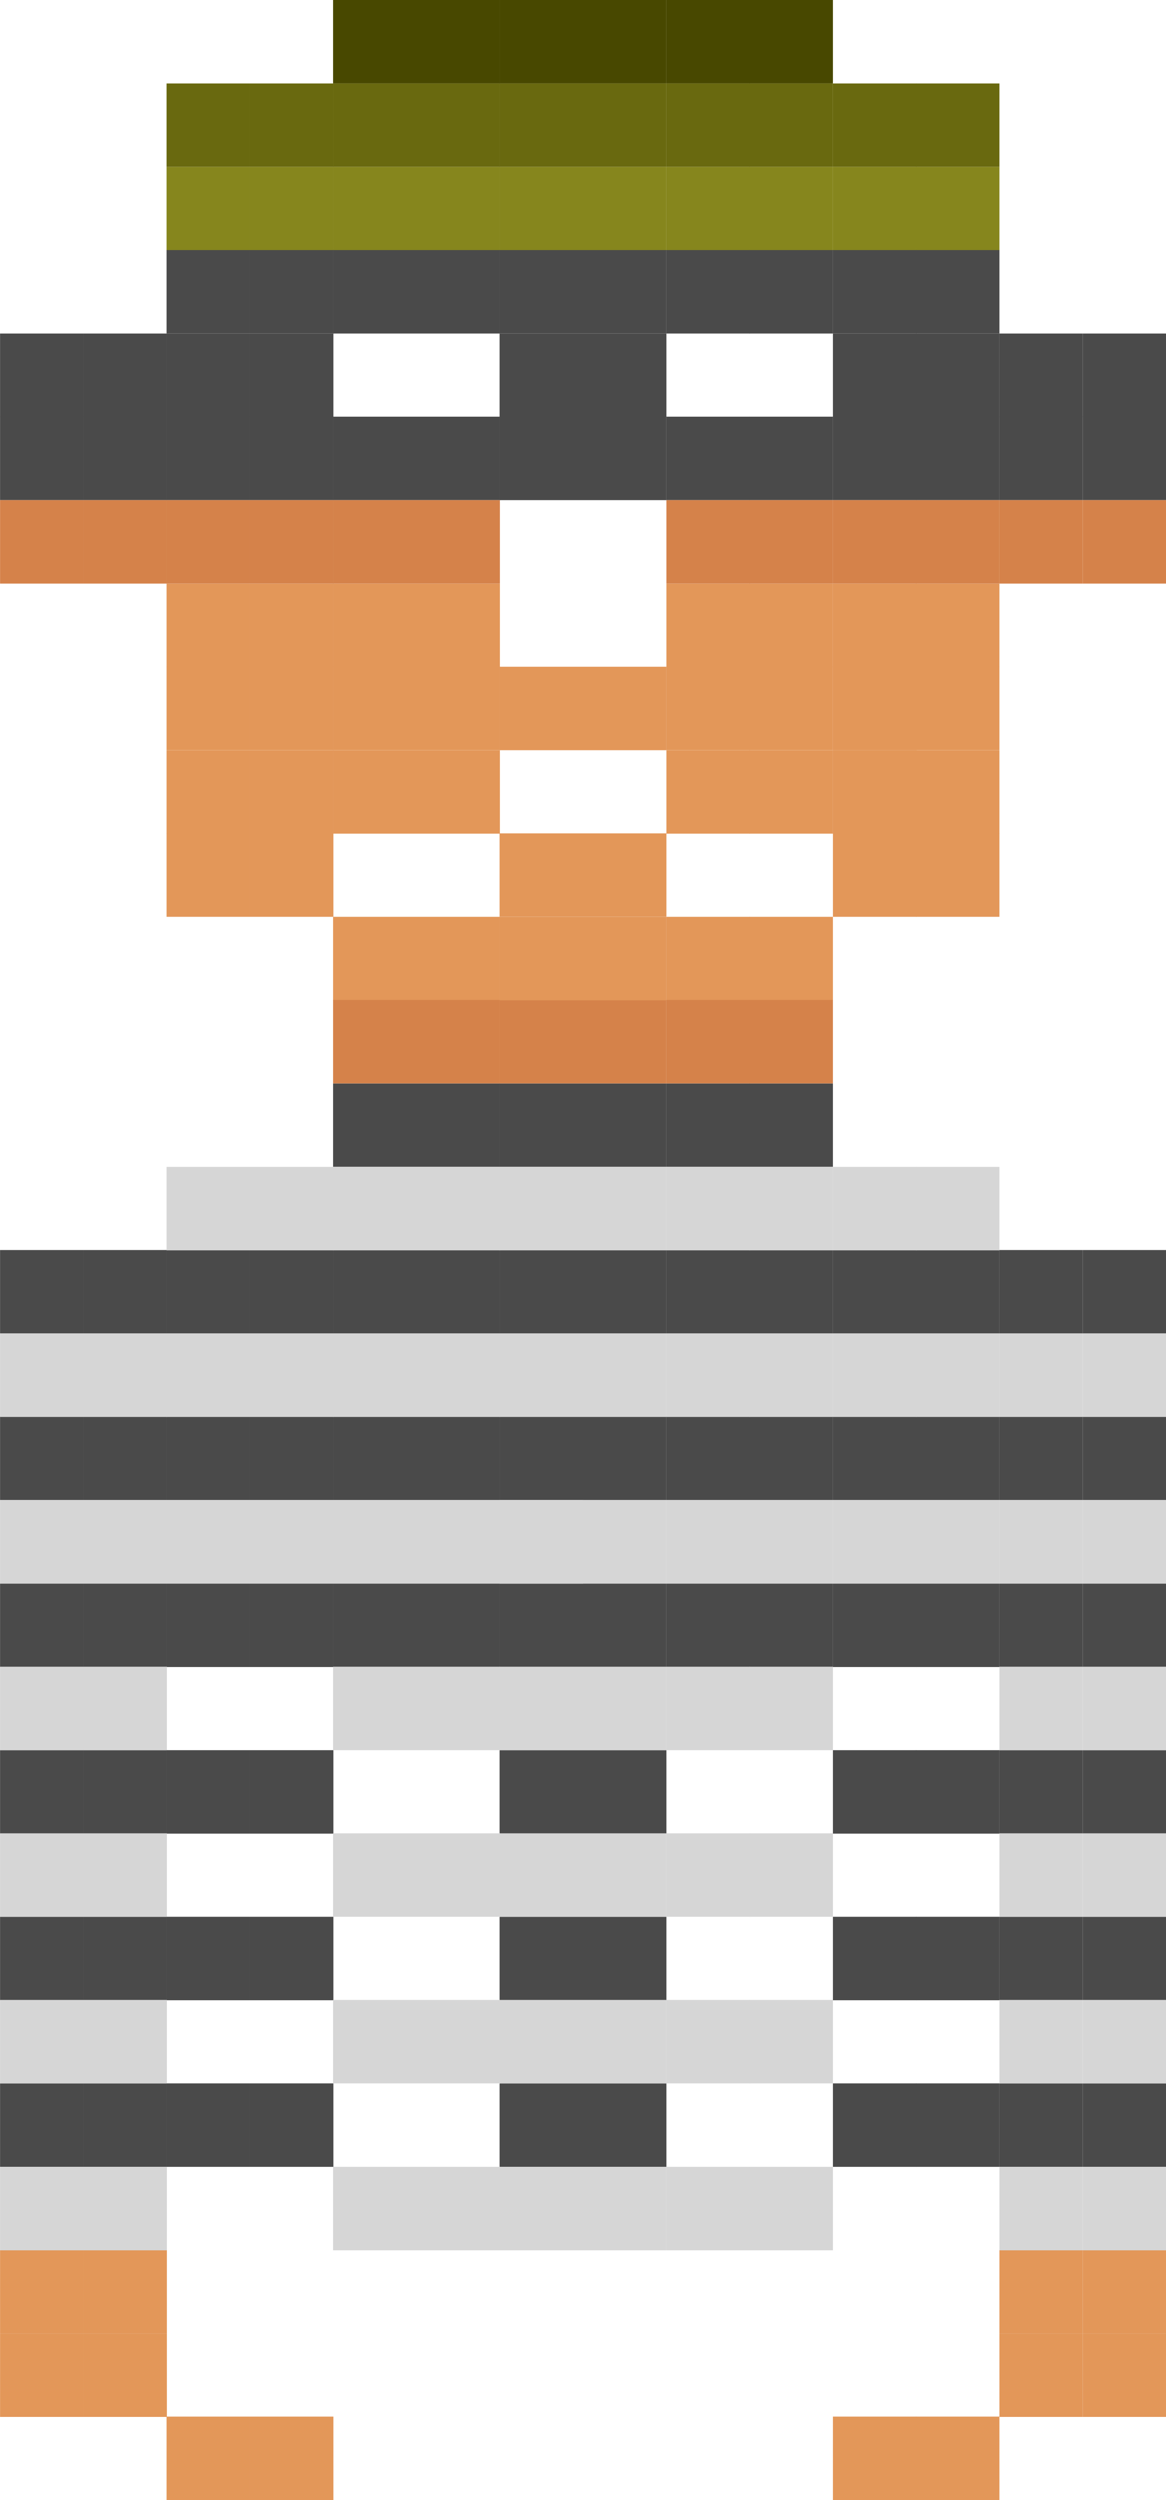 <?xml version="1.0" encoding="UTF-8" standalone="no"?>
<!-- Created with Inkscape (http://www.inkscape.org/) -->

<svg
   xmlns:dc="http://purl.org/dc/elements/1.1/"
   xmlns:cc="http://creativecommons.org/ns#"
   xmlns:rdf="http://www.w3.org/1999/02/22-rdf-syntax-ns#"
   xmlns:svg="http://www.w3.org/2000/svg"
   xmlns="http://www.w3.org/2000/svg"
   xmlns:sodipodi="http://sodipodi.sourceforge.net/DTD/sodipodi-0.dtd"
   xmlns:inkscape="http://www.inkscape.org/namespaces/inkscape"
   width="14"
   height="30"
   viewBox="0 0 3.704 7.938"
   version="1.1"
   id="svg8"
   inkscape:version="0.92.3 (2405546, 2018-03-11)"
   sodipodi:docname="prisonerSprite.svg">
  <defs
     id="defs2" />
  <sodipodi:namedview
     id="base"
     pagecolor="#ffffff"
     bordercolor="#666666"
     borderopacity="1.0"
     inkscape:pageopacity="0.0"
     inkscape:pageshadow="2"
     inkscape:zoom="31.678384"
     inkscape:cx="9.227185"
     inkscape:cy="14.873225"
     inkscape:document-units="px"
     inkscape:current-layer="layer1"
     showgrid="true"
     units="px"
     objecttolerance="20"
     inkscape:object-nodes="false"
     inkscape:snap-bbox="true"
     showborder="true"
     inkscape:showpageshadow="false"
     inkscape:window-width="1717"
     inkscape:window-height="1368"
     inkscape:window-x="1714"
     inkscape:window-y="0"
     inkscape:window-maximized="0">
    <inkscape:grid
       type="xygrid"
       id="grid4544"
       empspacing="1"
       dotted="true" />
  </sodipodi:namedview>
  <g
     inkscape:label="Layer 1"
     inkscape:groupmode="layer"
     id="layer1"
     transform="translate(0,-289.062)">
    <rect
       id="rect4607"
       width="0.265"
       height="0.265"
       x="1.058"
       y="289.062"
       style="stroke-width:0.265;fill:#484800;fill-opacity:1" />
    <rect
       id="rect4607-5"
       width="0.265"
       height="0.265"
       x="1.587"
       y="289.062"
       style="fill:#484800;fill-opacity:1;stroke-width:0.265" />
    <rect
       id="rect4607-9"
       width="0.265"
       height="0.265"
       x="1.323"
       y="289.062"
       style="fill:#484800;fill-opacity:1;stroke-width:0.265" />
    <rect
       id="rect4607-0"
       width="0.265"
       height="0.265"
       x="1.852"
       y="289.062"
       style="fill:#484800;fill-opacity:1;stroke-width:0.265" />
    <rect
       id="rect4607-6"
       width="0.265"
       height="0.265"
       x="2.117"
       y="289.062"
       style="fill:#484800;fill-opacity:1;stroke-width:0.265" />
    <rect
       id="rect4607-2"
       width="0.265"
       height="0.265"
       x="2.381"
       y="289.062"
       style="fill:#484800;fill-opacity:1;stroke-width:0.265" />
    <rect
       id="rect4607-61"
       width="0.265"
       height="0.265"
       x="0.529"
       y="289.327"
       style="fill:#69690f;fill-opacity:1;stroke-width:0.265" />
    <rect
       id="rect4607-61-7"
       width="0.265"
       height="0.265"
       x="0.794"
       y="289.327"
       style="fill:#69690f;fill-opacity:1;stroke-width:0.265" />
    <rect
       id="rect4607-61-8"
       width="0.265"
       height="0.265"
       x="1.058"
       y="289.327"
       style="fill:#69690f;fill-opacity:1;stroke-width:0.265" />
    <rect
       id="rect4607-61-1"
       width="0.265"
       height="0.265"
       x="1.323"
       y="289.327"
       style="fill:#69690f;fill-opacity:1;stroke-width:0.265" />
    <rect
       id="rect4607-61-0"
       width="0.265"
       height="0.265"
       x="1.587"
       y="289.327"
       style="fill:#69690f;fill-opacity:1;stroke-width:0.265" />
    <rect
       id="rect4607-61-2"
       width="0.265"
       height="0.265"
       x="1.852"
       y="289.327"
       style="fill:#69690f;fill-opacity:1;stroke-width:0.265" />
    <rect
       id="rect4607-61-17"
       width="0.265"
       height="0.265"
       x="2.117"
       y="289.327"
       style="fill:#69690f;fill-opacity:1;stroke-width:0.265" />
    <rect
       id="rect4607-61-4"
       width="0.265"
       height="0.265"
       x="2.381"
       y="289.327"
       style="fill:#69690f;fill-opacity:1;stroke-width:0.265" />
    <rect
       id="rect4607-61-81"
       width="0.265"
       height="0.265"
       x="2.646"
       y="289.327"
       style="fill:#69690f;fill-opacity:1;stroke-width:0.265" />
    <rect
       id="rect4607-61-6"
       width="0.265"
       height="0.265"
       x="2.91"
       y="289.327"
       style="fill:#69690f;fill-opacity:1;stroke-width:0.265" />
    <rect
       id="rect4607-61-78"
       width="0.265"
       height="0.265"
       x="0.529"
       y="289.592"
       style="fill:#86861d;fill-opacity:1;stroke-width:0.265" />
    <rect
       id="rect4607-61-78-8"
       width="0.265"
       height="0.265"
       x="0.794"
       y="289.592"
       style="fill:#86861d;fill-opacity:1;stroke-width:0.265" />
    <rect
       id="rect4607-61-78-0"
       width="0.265"
       height="0.265"
       x="1.058"
       y="289.592"
       style="fill:#86861d;fill-opacity:1;stroke-width:0.265" />
    <rect
       id="rect4607-61-78-5"
       width="0.265"
       height="0.265"
       x="1.323"
       y="289.592"
       style="fill:#86861d;fill-opacity:1;stroke-width:0.265" />
    <rect
       id="rect4607-61-78-83"
       width="0.265"
       height="0.265"
       x="1.587"
       y="289.592"
       style="fill:#86861d;fill-opacity:1;stroke-width:0.265" />
    <rect
       id="rect4607-61-78-6"
       width="0.265"
       height="0.265"
       x="1.852"
       y="289.592"
       style="fill:#86861d;fill-opacity:1;stroke-width:0.265" />
    <rect
       id="rect4607-61-78-4"
       width="0.265"
       height="0.265"
       x="2.117"
       y="289.592"
       style="fill:#86861d;fill-opacity:1;stroke-width:0.265" />
    <rect
       id="rect4607-61-78-08"
       width="0.265"
       height="0.265"
       x="2.381"
       y="289.592"
       style="fill:#86861d;fill-opacity:1;stroke-width:0.265" />
    <rect
       id="rect4607-61-78-57"
       width="0.265"
       height="0.265"
       x="2.646"
       y="289.592"
       style="fill:#86861d;fill-opacity:1;stroke-width:0.265" />
    <rect
       id="rect4607-61-78-86"
       width="0.265"
       height="0.265"
       x="2.91"
       y="289.592"
       style="fill:#86861d;fill-opacity:1;stroke-width:0.265" />
    <rect
       id="rect4607-61-78-3"
       width="0.265"
       height="0.265"
       x="0.529"
       y="289.856"
       style="fill:#4a4a4a;fill-opacity:1;stroke-width:0.265" />
    <rect
       id="rect4607-61-78-3-4"
       width="0.265"
       height="0.265"
       x="0.794"
       y="289.856"
       style="fill:#4a4a4a;fill-opacity:1;stroke-width:0.265" />
    <rect
       id="rect4607-61-78-3-1"
       width="0.265"
       height="0.265"
       x="1.058"
       y="289.856"
       style="fill:#4a4a4a;fill-opacity:1;stroke-width:0.265" />
    <rect
       id="rect4607-61-78-3-8"
       width="0.265"
       height="0.265"
       x="1.323"
       y="289.856"
       style="fill:#4a4a4a;fill-opacity:1;stroke-width:0.265" />
    <rect
       id="rect4607-61-78-3-9"
       width="0.265"
       height="0.265"
       x="1.852"
       y="289.856"
       style="fill:#4a4a4a;fill-opacity:1;stroke-width:0.265" />
    <rect
       id="rect4607-61-78-3-87"
       width="0.265"
       height="0.265"
       x="1.587"
       y="289.856"
       style="fill:#4a4a4a;fill-opacity:1;stroke-width:0.265" />
    <rect
       id="rect4607-61-78-3-14"
       width="0.265"
       height="0.265"
       x="2.117"
       y="289.856"
       style="fill:#4a4a4a;fill-opacity:1;stroke-width:0.265" />
    <rect
       id="rect4607-61-78-3-82"
       width="0.265"
       height="0.265"
       x="2.381"
       y="289.856"
       style="fill:#4a4a4a;fill-opacity:1;stroke-width:0.265" />
    <rect
       id="rect4607-61-78-3-0"
       width="0.265"
       height="0.265"
       x="2.646"
       y="289.856"
       style="fill:#4a4a4a;fill-opacity:1;stroke-width:0.265" />
    <rect
       id="rect4607-61-78-3-2"
       width="0.265"
       height="0.265"
       x="2.91"
       y="289.856"
       style="fill:#4a4a4a;fill-opacity:1;stroke-width:0.265" />
    <rect
       id="rect4607-61-78-3-06"
       width="0.265"
       height="0.265"
       x="-2.6458334e-008"
       y="290.121"
       style="fill:#4a4a4a;fill-opacity:1;stroke-width:0.265" />
    <rect
       id="rect4607-61-78-3-00"
       width="0.265"
       height="0.265"
       x="0.265"
       y="290.121"
       style="fill:#4a4a4a;fill-opacity:1;stroke-width:0.265" />
    <rect
       id="rect4607-61-78-3-7"
       width="0.265"
       height="0.265"
       x="0.529"
       y="290.121"
       style="fill:#4a4a4a;fill-opacity:1;stroke-width:0.265" />
    <rect
       id="rect4607-61-78-3-008"
       width="0.265"
       height="0.265"
       x="0.794"
       y="290.121"
       style="fill:#4a4a4a;fill-opacity:1;stroke-width:0.265" />
    <rect
       id="rect4607-61-78-3-97"
       width="0.265"
       height="0.265"
       x="1.587"
       y="290.121"
       style="fill:#4a4a4a;fill-opacity:1;stroke-width:0.265" />
    <rect
       id="rect4607-61-78-3-13"
       width="0.265"
       height="0.265"
       x="1.852"
       y="290.121"
       style="fill:#4a4a4a;fill-opacity:1;stroke-width:0.265" />
    <rect
       id="rect4607-61-78-3-3"
       width="0.265"
       height="0.265"
       x="2.646"
       y="290.121"
       style="fill:#4a4a4a;fill-opacity:1;stroke-width:0.265" />
    <rect
       id="rect4607-61-78-3-6"
       width="0.265"
       height="0.265"
       x="2.91"
       y="290.121"
       style="fill:#4a4a4a;fill-opacity:1;stroke-width:0.265" />
    <rect
       id="rect4607-61-78-3-44"
       width="0.265"
       height="0.265"
       x="3.175"
       y="290.121"
       style="fill:#4a4a4a;fill-opacity:1;stroke-width:0.265" />
    <rect
       id="rect4607-61-78-3-12"
       width="0.265"
       height="0.265"
       x="3.44"
       y="290.121"
       style="fill:#4a4a4a;fill-opacity:1;stroke-width:0.265" />
    <rect
       id="rect4607-61-78-3-76"
       width="0.265"
       height="0.265"
       x="-2.6458334e-008"
       y="290.385"
       style="fill:#4a4a4a;fill-opacity:1;stroke-width:0.265" />
    <rect
       id="rect4607-61-78-3-5"
       width="0.265"
       height="0.265"
       x="0.529"
       y="290.385"
       style="fill:#4a4a4a;fill-opacity:1;stroke-width:0.265" />
    <rect
       id="rect4607-61-78-3-07"
       width="0.265"
       height="0.265"
       x="0.265"
       y="290.385"
       style="fill:#4a4a4a;fill-opacity:1;stroke-width:0.265" />
    <rect
       id="rect4607-61-78-3-37"
       width="0.265"
       height="0.265"
       x="0.794"
       y="290.385"
       style="fill:#4a4a4a;fill-opacity:1;stroke-width:0.265" />
    <rect
       id="rect4607-61-78-3-42"
       width="0.265"
       height="0.265"
       x="1.058"
       y="290.385"
       style="fill:#4a4a4a;fill-opacity:1;stroke-width:0.265" />
    <rect
       id="rect4607-61-78-3-21"
       width="0.265"
       height="0.265"
       x="1.323"
       y="290.385"
       style="fill:#4a4a4a;fill-opacity:1;stroke-width:0.265" />
    <rect
       id="rect4607-61-78-3-02"
       width="0.265"
       height="0.265"
       x="1.587"
       y="290.385"
       style="fill:#4a4a4a;fill-opacity:1;stroke-width:0.265" />
    <rect
       id="rect4607-61-78-3-79"
       width="0.265"
       height="0.265"
       x="1.852"
       y="290.385"
       style="fill:#4a4a4a;fill-opacity:1;stroke-width:0.265" />
    <rect
       id="rect4607-61-78-3-429"
       width="0.265"
       height="0.265"
       x="2.117"
       y="290.385"
       style="fill:#4a4a4a;fill-opacity:1;stroke-width:0.265" />
    <rect
       id="rect4607-61-78-3-820"
       width="0.265"
       height="0.265"
       x="2.646"
       y="290.385"
       style="fill:#4a4a4a;fill-opacity:1;stroke-width:0.265" />
    <rect
       id="rect4607-61-78-3-81"
       width="0.265"
       height="0.265"
       x="2.381"
       y="290.385"
       style="fill:#4a4a4a;fill-opacity:1;stroke-width:0.265" />
    <rect
       id="rect4607-61-78-3-32"
       width="0.265"
       height="0.265"
       x="2.91"
       y="290.385"
       style="fill:#4a4a4a;fill-opacity:1;stroke-width:0.265" />
    <rect
       id="rect4607-61-78-3-23"
       width="0.265"
       height="0.265"
       x="3.175"
       y="290.385"
       style="fill:#4a4a4a;fill-opacity:1;stroke-width:0.265" />
    <rect
       id="rect4607-61-78-3-60"
       width="0.265"
       height="0.265"
       x="3.44"
       y="290.385"
       style="fill:#4a4a4a;fill-opacity:1;stroke-width:0.265" />
    <rect
       id="rect4607-61-78-3-91"
       width="0.265"
       height="0.265"
       x="-2.6458334e-008"
       y="295.677"
       style="fill:#4a4a4a;fill-opacity:1;stroke-width:0.265" />
    <rect
       id="rect4607-61-78-3-86"
       width="0.265"
       height="0.265"
       x="0.265"
       y="295.677"
       style="fill:#4a4a4a;fill-opacity:1;stroke-width:0.265" />
    <rect
       id="rect4607-61-78-3-075"
       width="0.265"
       height="0.265"
       x="0.529"
       y="295.677"
       style="fill:#4a4a4a;fill-opacity:1;stroke-width:0.265" />
    <rect
       id="rect4607-61-78-3-33"
       width="0.265"
       height="0.265"
       x="0.794"
       y="295.677"
       style="fill:#4a4a4a;fill-opacity:1;stroke-width:0.265" />
    <rect
       id="rect4607-61-78-3-56"
       width="0.265"
       height="0.265"
       x="1.587"
       y="295.677"
       style="fill:#4a4a4a;fill-opacity:1;stroke-width:0.265" />
    <rect
       id="rect4607-61-78-3-88"
       width="0.265"
       height="0.265"
       x="1.852"
       y="295.677"
       style="fill:#4a4a4a;fill-opacity:1;stroke-width:0.265" />
    <rect
       id="rect4607-61-78-3-19"
       width="0.265"
       height="0.265"
       x="2.646"
       y="295.677"
       style="fill:#4a4a4a;fill-opacity:1;stroke-width:0.265" />
    <rect
       id="rect4607-61-78-3-863"
       width="0.265"
       height="0.265"
       x="2.91"
       y="295.677"
       style="fill:#4a4a4a;fill-opacity:1;stroke-width:0.265" />
    <rect
       id="rect4607-61-78-3-64"
       width="0.265"
       height="0.265"
       x="3.44"
       y="295.677"
       style="fill:#4a4a4a;fill-opacity:1;stroke-width:0.265" />
    <rect
       id="rect4607-61-78-3-373"
       width="0.265"
       height="0.265"
       x="3.175"
       y="295.677"
       style="fill:#4a4a4a;fill-opacity:1;stroke-width:0.265" />
    <rect
       id="rect4607-61-78-3-63"
       width="0.265"
       height="0.265"
       x="2.646"
       y="295.148"
       style="fill:#4a4a4a;fill-opacity:1;stroke-width:0.265" />
    <rect
       id="rect4607-61-78-3-43"
       width="0.265"
       height="0.265"
       x="2.91"
       y="295.148"
       style="fill:#4a4a4a;fill-opacity:1;stroke-width:0.265" />
    <rect
       id="rect4607-61-78-3-54"
       width="0.265"
       height="0.265"
       x="3.175"
       y="295.148"
       style="fill:#4a4a4a;fill-opacity:1;stroke-width:0.265" />
    <rect
       id="rect4607-61-78-3-70"
       width="0.265"
       height="0.265"
       x="3.44"
       y="295.148"
       style="fill:#4a4a4a;fill-opacity:1;stroke-width:0.265" />
    <rect
       id="rect4607-61-78-3-30"
       width="0.265"
       height="0.265"
       x="2.646"
       y="294.619"
       style="fill:#4a4a4a;fill-opacity:1;stroke-width:0.265" />
    <rect
       id="rect4607-61-78-3-20"
       width="0.265"
       height="0.265"
       x="2.91"
       y="294.619"
       style="fill:#4a4a4a;fill-opacity:1;stroke-width:0.265" />
    <rect
       id="rect4607-61-78-3-000"
       width="0.265"
       height="0.265"
       x="3.175"
       y="294.619"
       style="fill:#4a4a4a;fill-opacity:1;stroke-width:0.265" />
    <rect
       id="rect4607-61-78-3-24"
       width="0.265"
       height="0.265"
       x="3.44"
       y="294.619"
       style="fill:#4a4a4a;fill-opacity:1;stroke-width:0.265" />
    <rect
       id="rect4607-61-78-3-49"
       width="0.265"
       height="0.265"
       x="2.646"
       y="294.09"
       style="fill:#4a4a4a;fill-opacity:1;stroke-width:0.265" />
    <rect
       id="rect4607-61-78-3-04"
       width="0.265"
       height="0.265"
       x="2.91"
       y="294.09"
       style="fill:#4a4a4a;fill-opacity:1;stroke-width:0.265" />
    <rect
       id="rect4607-61-78-3-51"
       width="0.265"
       height="0.265"
       x="3.175"
       y="294.09"
       style="fill:#4a4a4a;fill-opacity:1;stroke-width:0.265" />
    <rect
       id="rect4607-61-78-3-89"
       width="0.265"
       height="0.265"
       x="3.44"
       y="294.09"
       style="fill:#4a4a4a;fill-opacity:1;stroke-width:0.265" />
    <rect
       id="rect4607-61-78-3-01"
       width="0.265"
       height="0.265"
       x="2.646"
       y="293.56"
       style="fill:#4a4a4a;fill-opacity:1;stroke-width:0.265" />
    <rect
       id="rect4607-61-78-3-99"
       width="0.265"
       height="0.265"
       x="3.175"
       y="293.56"
       style="fill:#4a4a4a;fill-opacity:1;stroke-width:0.265" />
    <rect
       id="rect4607-61-78-3-68"
       width="0.265"
       height="0.265"
       x="2.91"
       y="293.56"
       style="fill:#4a4a4a;fill-opacity:1;stroke-width:0.265" />
    <rect
       id="rect4607-61-78-3-885"
       width="0.265"
       height="0.265"
       x="3.44"
       y="293.56"
       style="fill:#4a4a4a;fill-opacity:1;stroke-width:0.265" />
    <rect
       id="rect4607-61-78-3-55"
       width="0.265"
       height="0.265"
       x="2.646"
       y="293.031"
       style="fill:#4a4a4a;fill-opacity:1;stroke-width:0.265" />
    <rect
       id="rect4607-61-78-3-78"
       width="0.265"
       height="0.265"
       x="3.175"
       y="293.031"
       style="fill:#4a4a4a;fill-opacity:1;stroke-width:0.265" />
    <rect
       id="rect4607-61-78-3-38"
       width="0.265"
       height="0.265"
       x="2.91"
       y="293.031"
       style="fill:#4a4a4a;fill-opacity:1;stroke-width:0.265" />
    <rect
       id="rect4607-61-78-3-143"
       width="0.265"
       height="0.265"
       x="3.44"
       y="293.031"
       style="fill:#4a4a4a;fill-opacity:1;stroke-width:0.265" />
    <rect
       id="rect4607-61-78-3-25"
       width="0.265"
       height="0.265"
       x="2.381"
       y="293.031"
       style="fill:#4a4a4a;fill-opacity:1;stroke-width:0.265" />
    <rect
       id="rect4607-61-78-3-910"
       width="0.265"
       height="0.265"
       x="2.117"
       y="293.031"
       style="fill:#4a4a4a;fill-opacity:1;stroke-width:0.265" />
    <rect
       id="rect4607-61-78-3-139"
       width="0.265"
       height="0.265"
       x="1.587"
       y="293.031"
       style="fill:#4a4a4a;fill-opacity:1;stroke-width:0.265" />
    <rect
       id="rect4607-61-78-3-84"
       width="0.265"
       height="0.265"
       x="1.852"
       y="293.031"
       style="fill:#4a4a4a;fill-opacity:1;stroke-width:0.265" />
    <rect
       id="rect4607-61-78-3-11"
       width="0.265"
       height="0.265"
       x="1.323"
       y="293.031"
       style="fill:#4a4a4a;fill-opacity:1;stroke-width:0.265" />
    <rect
       id="rect4607-61-78-3-96"
       width="0.265"
       height="0.265"
       x="1.058"
       y="293.031"
       style="fill:#4a4a4a;fill-opacity:1;stroke-width:0.265" />
    <rect
       id="rect4607-61-78-3-010"
       width="0.265"
       height="0.265"
       x="0.794"
       y="293.031"
       style="fill:#4a4a4a;fill-opacity:1;stroke-width:0.265" />
    <rect
       id="rect4607-61-78-3-47"
       width="0.265"
       height="0.265"
       x="0.265"
       y="293.031"
       style="fill:#4a4a4a;fill-opacity:1;stroke-width:0.265" />
    <rect
       id="rect4607-61-78-3-05"
       width="0.265"
       height="0.265"
       x="0.529"
       y="293.031"
       style="fill:#4a4a4a;fill-opacity:1;stroke-width:0.265" />
    <rect
       id="rect4607-61-78-3-10"
       width="0.265"
       height="0.265"
       x="-2.6458334e-008"
       y="293.031"
       style="fill:#4a4a4a;fill-opacity:1;stroke-width:0.265" />
    <rect
       id="rect4607-61-78-3-064"
       width="0.265"
       height="0.265"
       x="1.058"
       y="292.502"
       style="fill:#4a4a4a;fill-opacity:1;stroke-width:0.265" />
    <rect
       id="rect4607-61-78-3-338"
       width="0.265"
       height="0.265"
       x="1.323"
       y="292.502"
       style="fill:#4a4a4a;fill-opacity:1;stroke-width:0.265" />
    <rect
       id="rect4607-61-78-3-199"
       width="0.265"
       height="0.265"
       x="1.852"
       y="292.502"
       style="fill:#4a4a4a;fill-opacity:1;stroke-width:0.265" />
    <rect
       id="rect4607-61-78-3-002"
       width="0.265"
       height="0.265"
       x="2.381"
       y="292.502"
       style="fill:#4a4a4a;fill-opacity:1;stroke-width:0.265" />
    <rect
       id="rect4607-61-78-3-078"
       width="0.265"
       height="0.265"
       x="2.117"
       y="292.502"
       style="fill:#4a4a4a;fill-opacity:1;stroke-width:0.265" />
    <rect
       id="rect4607-61-78-3-73"
       width="0.265"
       height="0.265"
       x="1.587"
       y="292.502"
       style="fill:#4a4a4a;fill-opacity:1;stroke-width:0.265" />
    <rect
       id="rect4607-61-78-3-71"
       width="0.265"
       height="0.265"
       x="2.381"
       y="293.56"
       style="fill:#4a4a4a;fill-opacity:1;stroke-width:0.265" />
    <rect
       id="rect4607-61-78-3-766"
       width="0.265"
       height="0.265"
       x="-2.6458334e-008"
       y="293.56"
       style="fill:#4a4a4a;fill-opacity:1;stroke-width:0.265" />
    <rect
       id="rect4607-61-78-3-866"
       width="0.265"
       height="0.265"
       x="0.529"
       y="293.56"
       style="fill:#4a4a4a;fill-opacity:1;stroke-width:0.265" />
    <rect
       id="rect4607-61-78-3-94"
       width="0.265"
       height="0.265"
       x="1.058"
       y="293.56"
       style="fill:#4a4a4a;fill-opacity:1;stroke-width:0.265" />
    <rect
       id="rect4607-61-78-3-195"
       width="0.265"
       height="0.265"
       x="1.587"
       y="293.56"
       style="fill:#4a4a4a;fill-opacity:1;stroke-width:0.265" />
    <rect
       id="rect4607-61-78-3-66"
       width="0.265"
       height="0.265"
       x="1.852"
       y="293.56"
       style="fill:#4a4a4a;fill-opacity:1;stroke-width:0.265" />
    <rect
       id="rect4607-61-78-3-67"
       width="0.265"
       height="0.265"
       x="2.117"
       y="293.56"
       style="fill:#4a4a4a;fill-opacity:1;stroke-width:0.265" />
    <rect
       id="rect4607-61-78-3-08"
       width="0.265"
       height="0.265"
       x="1.323"
       y="293.56"
       style="fill:#4a4a4a;fill-opacity:1;stroke-width:0.265" />
    <rect
       id="rect4607-61-78-3-065"
       width="0.265"
       height="0.265"
       x="0.794"
       y="293.56"
       style="fill:#4a4a4a;fill-opacity:1;stroke-width:0.265" />
    <rect
       id="rect4607-61-78-3-16"
       width="0.265"
       height="0.265"
       x="0.265"
       y="293.56"
       style="fill:#4a4a4a;fill-opacity:1;stroke-width:0.265" />
    <rect
       id="rect4607-61-78-3-768"
       width="0.265"
       height="0.265"
       x="-2.6458334e-008"
       y="294.09"
       style="fill:#4a4a4a;fill-opacity:1;stroke-width:0.265" />
    <rect
       id="rect4607-61-78-3-65"
       width="0.265"
       height="0.265"
       x="0.265"
       y="294.09"
       style="fill:#4a4a4a;fill-opacity:1;stroke-width:0.265" />
    <rect
       id="rect4607-61-78-3-83"
       width="0.265"
       height="0.265"
       x="0.529"
       y="294.09"
       style="fill:#4a4a4a;fill-opacity:1;stroke-width:0.265" />
    <rect
       id="rect4607-61-78-3-602"
       width="0.265"
       height="0.265"
       x="0.794"
       y="294.09"
       style="fill:#4a4a4a;fill-opacity:1;stroke-width:0.265" />
    <rect
       id="rect4607-61-78-3-28"
       width="0.265"
       height="0.265"
       x="1.058"
       y="294.09"
       style="fill:#4a4a4a;fill-opacity:1;stroke-width:0.265" />
    <rect
       id="rect4607-61-78-3-80"
       width="0.265"
       height="0.265"
       x="1.323"
       y="294.09"
       style="fill:#4a4a4a;fill-opacity:1;stroke-width:0.265" />
    <rect
       id="rect4607-61-78-3-940"
       width="0.265"
       height="0.265"
       x="1.587"
       y="294.09"
       style="fill:#4a4a4a;fill-opacity:1;stroke-width:0.265" />
    <rect
       id="rect4607-61-78-3-544"
       width="0.265"
       height="0.265"
       x="1.852"
       y="294.09"
       style="fill:#4a4a4a;fill-opacity:1;stroke-width:0.265" />
    <rect
       id="rect4607-61-78-3-03"
       width="0.265"
       height="0.265"
       x="2.117"
       y="294.09"
       style="fill:#4a4a4a;fill-opacity:1;stroke-width:0.265" />
    <rect
       id="rect4607-61-78-3-380"
       width="0.265"
       height="0.265"
       x="2.381"
       y="294.09"
       style="fill:#4a4a4a;fill-opacity:1;stroke-width:0.265" />
    <rect
       id="rect4607-61-78-3-334"
       width="0.265"
       height="0.265"
       x="1.852"
       y="295.148"
       style="fill:#4a4a4a;fill-opacity:1;stroke-width:0.265" />
    <rect
       id="rect4607-61-78-3-518"
       width="0.265"
       height="0.265"
       x="1.587"
       y="295.148"
       style="fill:#4a4a4a;fill-opacity:1;stroke-width:0.265" />
    <rect
       id="rect4607-61-78-3-703"
       width="0.265"
       height="0.265"
       x="1.587"
       y="294.619"
       style="fill:#4a4a4a;fill-opacity:1;stroke-width:0.265" />
    <rect
       id="rect4607-61-78-3-26"
       width="0.265"
       height="0.265"
       x="1.852"
       y="294.619"
       style="fill:#4a4a4a;fill-opacity:1;stroke-width:0.265" />
    <rect
       id="rect4607-61-78-3-648"
       width="0.265"
       height="0.265"
       x="0.794"
       y="295.148"
       style="fill:#4a4a4a;fill-opacity:1;stroke-width:0.265" />
    <rect
       id="rect4607-61-78-3-043"
       width="0.265"
       height="0.265"
       x="0.529"
       y="295.148"
       style="fill:#4a4a4a;fill-opacity:1;stroke-width:0.265" />
    <rect
       id="rect4607-61-78-3-15"
       width="0.265"
       height="0.265"
       x="0.265"
       y="295.148"
       style="fill:#4a4a4a;fill-opacity:1;stroke-width:0.265" />
    <rect
       id="rect4607-61-78-3-643"
       width="0.265"
       height="0.265"
       x="-2.6458334e-008"
       y="295.148"
       style="fill:#4a4a4a;fill-opacity:1;stroke-width:0.265" />
    <rect
       id="rect4607-61-78-3-57"
       width="0.265"
       height="0.265"
       x="-2.6458334e-008"
       y="294.619"
       style="fill:#4a4a4a;fill-opacity:1;stroke-width:0.265" />
    <rect
       id="rect4607-61-78-3-427"
       width="0.265"
       height="0.265"
       x="0.265"
       y="294.619"
       style="fill:#4a4a4a;fill-opacity:1;stroke-width:0.265" />
    <rect
       id="rect4607-61-78-3-430"
       width="0.265"
       height="0.265"
       x="0.529"
       y="294.619"
       style="fill:#4a4a4a;fill-opacity:1;stroke-width:0.265" />
    <rect
       id="rect4607-61-78-3-683"
       width="0.265"
       height="0.265"
       x="0.794"
       y="294.619"
       style="fill:#4a4a4a;fill-opacity:1;stroke-width:0.265" />
    <rect
       id="rect4607-61-78-3-95"
       width="0.265"
       height="0.265"
       x="0.529"
       y="290.915"
       style="fill:#e39759;fill-opacity:1;stroke-width:0.265" />
    <rect
       id="rect4607-61-78-3-95-7"
       width="0.265"
       height="0.265"
       x="0.794"
       y="290.915"
       style="fill:#e39759;fill-opacity:1;stroke-width:0.265" />
    <rect
       id="rect4607-61-78-3-95-9"
       width="0.265"
       height="0.265"
       x="1.058"
       y="290.915"
       style="fill:#e39759;fill-opacity:1;stroke-width:0.265" />
    <rect
       id="rect4607-61-78-3-95-6"
       width="0.265"
       height="0.265"
       x="1.323"
       y="290.915"
       style="fill:#e39759;fill-opacity:1;stroke-width:0.265" />
    <rect
       id="rect4607-61-78-3-95-0"
       width="0.265"
       height="0.265"
       x="2.117"
       y="290.915"
       style="fill:#e39759;fill-opacity:1;stroke-width:0.265" />
    <rect
       id="rect4607-61-78-3-95-5"
       width="0.265"
       height="0.265"
       x="2.381"
       y="290.915"
       style="fill:#e39759;fill-opacity:1;stroke-width:0.265" />
    <rect
       id="rect4607-61-78-3-95-8"
       width="0.265"
       height="0.265"
       x="2.646"
       y="290.915"
       style="fill:#e39759;fill-opacity:1;stroke-width:0.265" />
    <rect
       id="rect4607-61-78-3-95-73"
       width="0.265"
       height="0.265"
       x="2.91"
       y="290.915"
       style="fill:#e39759;fill-opacity:1;stroke-width:0.265" />
    <rect
       id="rect4607-61-78-3-95-4"
       width="0.265"
       height="0.265"
       x="0.529"
       y="291.179"
       style="fill:#e39759;fill-opacity:1;stroke-width:0.265" />
    <rect
       id="rect4607-61-78-3-95-06"
       width="0.265"
       height="0.265"
       x="0.794"
       y="291.179"
       style="fill:#e39759;fill-opacity:1;stroke-width:0.265" />
    <rect
       id="rect4607-61-78-3-95-95"
       width="0.265"
       height="0.265"
       x="1.058"
       y="291.179"
       style="fill:#e39759;fill-opacity:1;stroke-width:0.265" />
    <rect
       id="rect4607-61-78-3-95-3"
       width="0.265"
       height="0.265"
       x="1.323"
       y="291.179"
       style="fill:#e39759;fill-opacity:1;stroke-width:0.265" />
    <rect
       id="rect4607-61-78-3-95-53"
       width="0.265"
       height="0.265"
       x="1.852"
       y="291.179"
       style="fill:#e39759;fill-opacity:1;stroke-width:0.265" />
    <rect
       id="rect4607-61-78-3-95-47"
       width="0.265"
       height="0.265"
       x="1.587"
       y="291.179"
       style="fill:#e39759;fill-opacity:1;stroke-width:0.265" />
    <rect
       id="rect4607-61-78-3-95-36"
       width="0.265"
       height="0.265"
       x="2.117"
       y="291.179"
       style="fill:#e39759;fill-opacity:1;stroke-width:0.265" />
    <rect
       id="rect4607-61-78-3-95-58"
       width="0.265"
       height="0.265"
       x="2.381"
       y="291.179"
       style="fill:#e39759;fill-opacity:1;stroke-width:0.265" />
    <rect
       id="rect4607-61-78-3-95-94"
       width="0.265"
       height="0.265"
       x="2.646"
       y="291.179"
       style="fill:#e39759;fill-opacity:1;stroke-width:0.265" />
    <rect
       id="rect4607-61-78-3-95-1"
       width="0.265"
       height="0.265"
       x="2.91"
       y="291.179"
       style="fill:#e39759;fill-opacity:1;stroke-width:0.265" />
    <rect
       id="rect4607-61-78-3-95-537"
       width="0.265"
       height="0.265"
       x="0.529"
       y="291.444"
       style="fill:#e39759;fill-opacity:1;stroke-width:0.265" />
    <rect
       id="rect4607-61-78-3-95-83"
       width="0.265"
       height="0.265"
       x="0.794"
       y="291.444"
       style="fill:#e39759;fill-opacity:1;stroke-width:0.265" />
    <rect
       id="rect4607-61-78-3-95-55"
       width="0.265"
       height="0.265"
       x="1.058"
       y="291.444"
       style="fill:#e39759;fill-opacity:1;stroke-width:0.265" />
    <rect
       id="rect4607-61-78-3-95-14"
       width="0.265"
       height="0.265"
       x="1.323"
       y="291.444"
       style="fill:#e39759;fill-opacity:1;stroke-width:0.265" />
    <rect
       id="rect4607-61-78-3-95-65"
       width="0.265"
       height="0.265"
       x="2.117"
       y="291.444"
       style="fill:#e39759;fill-opacity:1;stroke-width:0.265" />
    <rect
       id="rect4607-61-78-3-95-2"
       width="0.265"
       height="0.265"
       x="2.646"
       y="291.444"
       style="fill:#e39759;fill-opacity:1;stroke-width:0.265" />
    <rect
       id="rect4607-61-78-3-95-25"
       width="0.265"
       height="0.265"
       x="2.646"
       y="291.444"
       style="fill:#e39759;fill-opacity:1;stroke-width:0.265" />
    <rect
       id="rect4607-61-78-3-95-38"
       width="0.265"
       height="0.265"
       x="2.381"
       y="291.444"
       style="fill:#e39759;fill-opacity:1;stroke-width:0.265" />
    <rect
       id="rect4607-61-78-3-95-64"
       width="0.265"
       height="0.265"
       x="2.91"
       y="291.444"
       style="fill:#e39759;fill-opacity:1;stroke-width:0.265" />
    <rect
       id="rect4607-61-78-3-95-97"
       width="0.265"
       height="0.265"
       x="0.529"
       y="291.708"
       style="fill:#e39759;fill-opacity:1;stroke-width:0.265" />
    <rect
       id="rect4607-61-78-3-95-735"
       width="0.265"
       height="0.265"
       x="0.794"
       y="291.708"
       style="fill:#e39759;fill-opacity:1;stroke-width:0.265" />
    <rect
       id="rect4607-61-78-3-95-31"
       width="0.265"
       height="0.265"
       x="1.587"
       y="291.708"
       style="fill:#e39759;fill-opacity:1;stroke-width:0.265" />
    <rect
       id="rect4607-61-78-3-95-82"
       width="0.265"
       height="0.265"
       x="1.852"
       y="291.708"
       style="fill:#e39759;fill-opacity:1;stroke-width:0.265" />
    <rect
       id="rect4607-61-78-3-95-22"
       width="0.265"
       height="0.265"
       x="2.646"
       y="291.708"
       style="fill:#e39759;fill-opacity:1;stroke-width:0.265" />
    <rect
       id="rect4607-61-78-3-95-70"
       width="0.265"
       height="0.265"
       x="2.91"
       y="291.708"
       style="fill:#e39759;fill-opacity:1;stroke-width:0.265" />
    <rect
       id="rect4607-61-78-3-95-48"
       width="0.265"
       height="0.265"
       x="1.058"
       y="291.973"
       style="fill:#e39759;fill-opacity:1;stroke-width:0.265" />
    <rect
       id="rect4607-61-78-3-95-87"
       width="0.265"
       height="0.265"
       x="1.323"
       y="291.973"
       style="fill:#e39759;fill-opacity:1;stroke-width:0.265" />
    <rect
       id="rect4607-61-78-3-95-32"
       width="0.265"
       height="0.265"
       x="2.117"
       y="291.973"
       style="fill:#e39759;fill-opacity:1;stroke-width:0.265" />
    <rect
       id="rect4607-61-78-3-95-89"
       width="0.265"
       height="0.265"
       x="2.381"
       y="291.973"
       style="fill:#e39759;fill-opacity:1;stroke-width:0.265" />
    <rect
       id="rect4607-61-78-3-95-51"
       width="0.265"
       height="0.265"
       x="0.529"
       y="296.735"
       style="fill:#e39759;fill-opacity:1;stroke-width:0.265" />
    <rect
       id="rect4607-61-78-3-95-385"
       width="0.265"
       height="0.265"
       x="0.794"
       y="296.735"
       style="fill:#e39759;fill-opacity:1;stroke-width:0.265" />
    <rect
       id="rect4607-61-78-3-95-959"
       width="0.265"
       height="0.265"
       x="0.265"
       y="296.471"
       style="fill:#e39759;fill-opacity:1;stroke-width:0.265" />
    <rect
       id="rect4607-61-78-3-95-45"
       width="0.265"
       height="0.265"
       x="0.265"
       y="296.206"
       style="fill:#e39759;fill-opacity:1;stroke-width:0.265" />
    <rect
       id="rect4607-61-78-3-95-57"
       width="0.265"
       height="0.265"
       x="-2.6458334e-008"
       y="296.206"
       style="fill:#e39759;fill-opacity:1;stroke-width:0.265" />
    <rect
       id="rect4607-61-78-3-95-10"
       width="0.265"
       height="0.265"
       x="-2.6458334e-008"
       y="296.471"
       style="fill:#e39759;fill-opacity:1;stroke-width:0.265" />
    <rect
       id="rect4607-61-78-3-95-878"
       width="0.265"
       height="0.265"
       x="2.91"
       y="296.735"
       style="fill:#e39759;fill-opacity:1;stroke-width:0.265" />
    <rect
       id="rect4607-61-78-3-95-579"
       width="0.265"
       height="0.265"
       x="2.646"
       y="296.735"
       style="fill:#e39759;fill-opacity:1;stroke-width:0.265" />
    <rect
       id="rect4607-61-78-3-95-07"
       width="0.265"
       height="0.265"
       x="3.175"
       y="296.471"
       style="fill:#e39759;fill-opacity:1;stroke-width:0.265" />
    <rect
       id="rect4607-61-78-3-95-62"
       width="0.265"
       height="0.265"
       x="3.175"
       y="296.206"
       style="fill:#e39759;fill-opacity:1;stroke-width:0.265" />
    <rect
       id="rect4607-61-78-3-95-93"
       width="0.265"
       height="0.265"
       x="3.44"
       y="296.206"
       style="fill:#e39759;fill-opacity:1;stroke-width:0.265" />
    <rect
       id="rect4607-61-78-3-95-26"
       width="0.265"
       height="0.265"
       x="3.44"
       y="296.471"
       style="fill:#e39759;fill-opacity:1;stroke-width:0.265" />
    <rect
       id="rect4607-61-78-3-95-37"
       width="0.265"
       height="0.265"
       x="-2.6458334e-008"
       y="290.65"
       style="fill:#d5824a;fill-opacity:1;stroke-width:0.265" />
    <rect
       id="rect4607-61-78-3-95-37-4"
       width="0.265"
       height="0.265"
       x="0.265"
       y="290.65"
       style="fill:#d5824a;fill-opacity:1;stroke-width:0.265" />
    <rect
       id="rect4607-61-78-3-95-37-5"
       width="0.265"
       height="0.265"
       x="0.529"
       y="290.65"
       style="fill:#d5824a;fill-opacity:1;stroke-width:0.265" />
    <rect
       id="rect4607-61-78-3-95-37-51"
       width="0.265"
       height="0.265"
       x="0.794"
       y="290.65"
       style="fill:#d5824a;fill-opacity:1;stroke-width:0.265" />
    <rect
       id="rect4607-61-78-3-95-37-40"
       width="0.265"
       height="0.265"
       x="1.058"
       y="290.65"
       style="fill:#d5824a;fill-opacity:1;stroke-width:0.265" />
    <rect
       id="rect4607-61-78-3-95-37-47"
       width="0.265"
       height="0.265"
       x="1.323"
       y="290.65"
       style="fill:#d5824a;fill-opacity:1;stroke-width:0.265" />
    <rect
       id="rect4607-61-78-3-95-37-54"
       width="0.265"
       height="0.265"
       x="2.117"
       y="290.65"
       style="fill:#d5824a;fill-opacity:1;stroke-width:0.265" />
    <rect
       id="rect4607-61-78-3-95-37-473"
       width="0.265"
       height="0.265"
       x="2.381"
       y="290.65"
       style="fill:#d5824a;fill-opacity:1;stroke-width:0.265" />
    <rect
       id="rect4607-61-78-3-95-37-9"
       width="0.265"
       height="0.265"
       x="2.646"
       y="290.65"
       style="fill:#d5824a;fill-opacity:1;stroke-width:0.265" />
    <rect
       id="rect4607-61-78-3-95-37-99"
       width="0.265"
       height="0.265"
       x="2.91"
       y="290.65"
       style="fill:#d5824a;fill-opacity:1;stroke-width:0.265" />
    <rect
       id="rect4607-61-78-3-95-37-50"
       width="0.265"
       height="0.265"
       x="3.175"
       y="290.65"
       style="fill:#d5824a;fill-opacity:1;stroke-width:0.265" />
    <rect
       id="rect4607-61-78-3-95-37-6"
       width="0.265"
       height="0.265"
       x="3.44"
       y="290.65"
       style="fill:#d5824a;fill-opacity:1;stroke-width:0.265" />
    <rect
       id="rect4607-61-78-3-95-37-470"
       width="0.265"
       height="0.265"
       x="1.058"
       y="292.237"
       style="fill:#d5824a;fill-opacity:1;stroke-width:0.265" />
    <rect
       id="rect4607-61-78-3-95-37-8"
       width="0.265"
       height="0.265"
       x="1.323"
       y="292.237"
       style="fill:#d5824a;fill-opacity:1;stroke-width:0.265" />
    <rect
       id="rect4607-61-78-3-95-37-69"
       width="0.265"
       height="0.265"
       x="1.587"
       y="292.237"
       style="fill:#d5824a;fill-opacity:1;stroke-width:0.265" />
    <rect
       id="rect4607-61-78-3-95-37-0"
       width="0.265"
       height="0.265"
       x="1.852"
       y="292.237"
       style="fill:#d5824a;fill-opacity:1;stroke-width:0.265" />
    <rect
       id="rect4607-61-78-3-95-37-67"
       width="0.265"
       height="0.265"
       x="2.117"
       y="292.237"
       style="fill:#d5824a;fill-opacity:1;stroke-width:0.265" />
    <rect
       id="rect4607-61-78-3-95-37-406"
       width="0.265"
       height="0.265"
       x="2.381"
       y="292.237"
       style="fill:#d5824a;fill-opacity:1;stroke-width:0.265" />
    <rect
       id="rect4607-61-78-3-95-32-4"
       width="0.265"
       height="0.265"
       x="1.587"
       y="291.973"
       style="fill:#e39759;fill-opacity:1;stroke-width:0.265" />
    <rect
       id="rect4607-61-78-3-95-32-0"
       width="0.265"
       height="0.265"
       x="1.852"
       y="291.973"
       style="fill:#e39759;fill-opacity:1;stroke-width:0.265" />
    <rect
       id="rect4607-61-78-3-95-32-1"
       width="0.265"
       height="0.265"
       x="1.587"
       y="292.767"
       style="fill:#d6d6d6;fill-opacity:1;stroke-width:0.265" />
    <rect
       id="rect4607-61-78-3-95-32-1-1"
       width="0.265"
       height="0.265"
       x="0.529"
       y="292.767"
       style="fill:#d6d6d6;fill-opacity:1;stroke-width:0.265" />
    <rect
       id="rect4607-61-78-3-95-32-1-8"
       width="0.265"
       height="0.265"
       x="0.794"
       y="292.767"
       style="fill:#d6d6d6;fill-opacity:1;stroke-width:0.265" />
    <rect
       id="rect4607-61-78-3-95-32-1-7"
       width="0.265"
       height="0.265"
       x="1.058"
       y="292.767"
       style="fill:#d6d6d6;fill-opacity:1;stroke-width:0.265" />
    <rect
       id="rect4607-61-78-3-95-32-1-3"
       width="0.265"
       height="0.265"
       x="1.323"
       y="292.767"
       style="fill:#d6d6d6;fill-opacity:1;stroke-width:0.265" />
    <rect
       id="rect4607-61-78-3-95-32-1-2"
       width="0.265"
       height="0.265"
       x="1.852"
       y="292.767"
       style="fill:#d6d6d6;fill-opacity:1;stroke-width:0.265" />
    <rect
       id="rect4607-61-78-3-95-32-1-5"
       width="0.265"
       height="0.265"
       x="2.117"
       y="292.767"
       style="fill:#d6d6d6;fill-opacity:1;stroke-width:0.265" />
    <rect
       id="rect4607-61-78-3-95-32-1-56"
       width="0.265"
       height="0.265"
       x="2.381"
       y="292.767"
       style="fill:#d6d6d6;fill-opacity:1;stroke-width:0.265" />
    <rect
       id="rect4607-61-78-3-95-32-1-12"
       width="0.265"
       height="0.265"
       x="2.646"
       y="292.767"
       style="fill:#d6d6d6;fill-opacity:1;stroke-width:0.265" />
    <rect
       id="rect4607-61-78-3-95-32-1-27"
       width="0.265"
       height="0.265"
       x="2.91"
       y="292.767"
       style="fill:#d6d6d6;fill-opacity:1;stroke-width:0.265" />
    <rect
       id="rect4607-61-78-3-95-32-1-4"
       width="0.265"
       height="0.265"
       x="-1.5875e-007"
       y="293.296"
       style="fill:#d6d6d6;fill-opacity:1;stroke-width:0.265" />
    <rect
       id="rect4607-61-78-3-95-32-1-21"
       width="0.265"
       height="0.265"
       x="0.265"
       y="293.296"
       style="fill:#d6d6d6;fill-opacity:1;stroke-width:0.265" />
    <rect
       id="rect4607-61-78-3-95-32-1-34"
       width="0.265"
       height="0.265"
       x="0.529"
       y="293.296"
       style="fill:#d6d6d6;fill-opacity:1;stroke-width:0.265" />
    <rect
       id="rect4607-61-78-3-95-32-1-6"
       width="0.265"
       height="0.265"
       x="0.794"
       y="293.296"
       style="fill:#d6d6d6;fill-opacity:1;stroke-width:0.265" />
    <rect
       id="rect4607-61-78-3-95-32-1-37"
       width="0.265"
       height="0.265"
       x="1.058"
       y="293.296"
       style="fill:#d6d6d6;fill-opacity:1;stroke-width:0.265" />
    <rect
       id="rect4607-61-78-3-95-32-1-9"
       width="0.265"
       height="0.265"
       x="1.323"
       y="293.296"
       style="fill:#d6d6d6;fill-opacity:1;stroke-width:0.265" />
    <rect
       id="rect4607-61-78-3-95-32-1-20"
       width="0.265"
       height="0.265"
       x="1.587"
       y="293.296"
       style="fill:#d6d6d6;fill-opacity:1;stroke-width:0.265" />
    <rect
       id="rect4607-61-78-3-95-32-1-95"
       width="0.265"
       height="0.265"
       x="1.852"
       y="293.296"
       style="fill:#d6d6d6;fill-opacity:1;stroke-width:0.265" />
    <rect
       id="rect4607-61-78-3-95-32-1-219"
       width="0.265"
       height="0.265"
       x="2.117"
       y="293.296"
       style="fill:#d6d6d6;fill-opacity:1;stroke-width:0.265" />
    <rect
       id="rect4607-61-78-3-95-32-1-15"
       width="0.265"
       height="0.265"
       x="2.381"
       y="293.296"
       style="fill:#d6d6d6;fill-opacity:1;stroke-width:0.265" />
    <rect
       id="rect4607-61-78-3-95-32-1-19"
       width="0.265"
       height="0.265"
       x="2.646"
       y="293.296"
       style="fill:#d6d6d6;fill-opacity:1;stroke-width:0.265" />
    <rect
       id="rect4607-61-78-3-95-32-1-0"
       width="0.265"
       height="0.265"
       x="2.91"
       y="293.296"
       style="fill:#d6d6d6;fill-opacity:1;stroke-width:0.265" />
    <rect
       id="rect4607-61-78-3-95-32-1-45"
       width="0.265"
       height="0.265"
       x="3.175"
       y="293.296"
       style="fill:#d6d6d6;fill-opacity:1;stroke-width:0.265" />
    <rect
       id="rect4607-61-78-3-95-32-1-340"
       width="0.265"
       height="0.265"
       x="3.44"
       y="293.296"
       style="fill:#d6d6d6;fill-opacity:1;stroke-width:0.265" />
    <rect
       id="rect4607-61-78-3-95-32-1-459"
       width="0.265"
       height="0.265"
       x="3.44"
       y="293.825"
       style="fill:#d6d6d6;fill-opacity:1;stroke-width:0.265" />
    <rect
       id="rect4607-61-78-3-95-32-1-51"
       width="0.265"
       height="0.265"
       x="2.91"
       y="293.825"
       style="fill:#d6d6d6;fill-opacity:1;stroke-width:0.265" />
    <rect
       id="rect4607-61-78-3-95-32-1-60"
       width="0.265"
       height="0.265"
       x="3.175"
       y="293.825"
       style="fill:#d6d6d6;fill-opacity:1;stroke-width:0.265" />
    <rect
       id="rect4607-61-78-3-95-32-1-76"
       width="0.265"
       height="0.265"
       x="2.646"
       y="293.825"
       style="fill:#d6d6d6;fill-opacity:1;stroke-width:0.265" />
    <rect
       id="rect4607-61-78-3-95-32-1-97"
       width="0.265"
       height="0.265"
       x="2.381"
       y="293.825"
       style="fill:#d6d6d6;fill-opacity:1;stroke-width:0.265" />
    <rect
       id="rect4607-61-78-3-95-32-1-191"
       width="0.265"
       height="0.265"
       x="2.117"
       y="293.825"
       style="fill:#d6d6d6;fill-opacity:1;stroke-width:0.265" />
    <rect
       id="rect4607-61-78-3-95-32-1-33"
       width="0.265"
       height="0.265"
       x="1.587"
       y="293.825"
       style="fill:#d6d6d6;fill-opacity:1;stroke-width:0.265" />
    <rect
       id="rect4607-61-78-3-95-32-1-48"
       width="0.265"
       height="0.265"
       x="1.587"
       y="293.825"
       style="fill:#d6d6d6;fill-opacity:1;stroke-width:0.265" />
    <rect
       id="rect4607-61-78-3-95-32-1-519"
       width="0.265"
       height="0.265"
       x="1.323"
       y="293.825"
       style="fill:#d6d6d6;fill-opacity:1;stroke-width:0.265" />
    <rect
       id="rect4607-61-78-3-95-32-1-93"
       width="0.265"
       height="0.265"
       x="1.852"
       y="293.825"
       style="fill:#d6d6d6;fill-opacity:1;stroke-width:0.265" />
    <rect
       id="rect4607-61-78-3-95-32-1-62"
       width="0.265"
       height="0.265"
       x="1.058"
       y="293.825"
       style="fill:#d6d6d6;fill-opacity:1;stroke-width:0.265" />
    <rect
       id="rect4607-61-78-3-95-32-1-13"
       width="0.265"
       height="0.265"
       x="0.794"
       y="293.825"
       style="fill:#d6d6d6;fill-opacity:1;stroke-width:0.265" />
    <rect
       id="rect4607-61-78-3-95-32-1-55"
       width="0.265"
       height="0.265"
       x="0.529"
       y="293.825"
       style="fill:#d6d6d6;fill-opacity:1;stroke-width:0.265" />
    <rect
       id="rect4607-61-78-3-95-32-1-84"
       width="0.265"
       height="0.265"
       x="0.265"
       y="293.825"
       style="fill:#d6d6d6;fill-opacity:1;stroke-width:0.265" />
    <rect
       id="rect4607-61-78-3-95-32-1-1913"
       width="0.265"
       height="0.265"
       x="-1.5875e-007"
       y="293.825"
       style="fill:#d6d6d6;fill-opacity:1;stroke-width:0.265" />
    <rect
       id="rect4607-61-78-3-95-32-1-47"
       width="0.265"
       height="0.265"
       x="-1.5875e-007"
       y="294.354"
       style="fill:#d6d6d6;fill-opacity:1;stroke-width:0.265" />
    <rect
       id="rect4607-61-78-3-95-32-1-122"
       width="0.265"
       height="0.265"
       x="0.265"
       y="294.354"
       style="fill:#d6d6d6;fill-opacity:1;stroke-width:0.265" />
    <rect
       id="rect4607-61-78-3-95-32-1-65"
       width="0.265"
       height="0.265"
       x="1.587"
       y="294.354"
       style="fill:#d6d6d6;fill-opacity:1;stroke-width:0.265" />
    <rect
       id="rect4607-61-78-3-95-32-1-89"
       width="0.265"
       height="0.265"
       x="1.852"
       y="294.354"
       style="fill:#d6d6d6;fill-opacity:1;stroke-width:0.265" />
    <rect
       id="rect4607-61-78-3-95-32-1-849"
       width="0.265"
       height="0.265"
       x="3.175"
       y="294.354"
       style="fill:#d6d6d6;fill-opacity:1;stroke-width:0.265" />
    <rect
       id="rect4607-61-78-3-95-32-1-532"
       width="0.265"
       height="0.265"
       x="3.44"
       y="294.354"
       style="fill:#d6d6d6;fill-opacity:1;stroke-width:0.265" />
    <rect
       id="rect4607-61-78-3-95-32-1-79"
       width="0.265"
       height="0.265"
       x="-1.5875e-007"
       y="294.883"
       style="fill:#d6d6d6;fill-opacity:1;stroke-width:0.265" />
    <rect
       id="rect4607-61-78-3-95-32-1-98"
       width="0.265"
       height="0.265"
       x="0.265"
       y="294.883"
       style="fill:#d6d6d6;fill-opacity:1;stroke-width:0.265" />
    <rect
       id="rect4607-61-78-3-95-32-1-845"
       width="0.265"
       height="0.265"
       x="-1.5875e-007"
       y="295.412"
       style="fill:#d6d6d6;fill-opacity:1;stroke-width:0.265" />
    <rect
       id="rect4607-61-78-3-95-32-1-336"
       width="0.265"
       height="0.265"
       x="0.265"
       y="295.412"
       style="fill:#d6d6d6;fill-opacity:1;stroke-width:0.265" />
    <rect
       id="rect4607-61-78-3-95-32-1-515"
       width="0.265"
       height="0.265"
       x="-1.5875e-007"
       y="295.942"
       style="fill:#d6d6d6;fill-opacity:1;stroke-width:0.265" />
    <rect
       id="rect4607-61-78-3-95-32-1-127"
       width="0.265"
       height="0.265"
       x="0.265"
       y="295.942"
       style="fill:#d6d6d6;fill-opacity:1;stroke-width:0.265" />
    <rect
       id="rect4607-61-78-3-95-32-1-46"
       width="0.265"
       height="0.265"
       x="3.175"
       y="295.942"
       style="fill:#d6d6d6;fill-opacity:1;stroke-width:0.265" />
    <rect
       id="rect4607-61-78-3-95-32-1-06"
       width="0.265"
       height="0.265"
       x="3.44"
       y="295.942"
       style="fill:#d6d6d6;fill-opacity:1;stroke-width:0.265" />
    <rect
       id="rect4607-61-78-3-95-32-1-518"
       width="0.265"
       height="0.265"
       x="3.175"
       y="295.412"
       style="fill:#d6d6d6;fill-opacity:1;stroke-width:0.265" />
    <rect
       id="rect4607-61-78-3-95-32-1-07"
       width="0.265"
       height="0.265"
       x="3.44"
       y="295.412"
       style="fill:#d6d6d6;fill-opacity:1;stroke-width:0.265" />
    <rect
       id="rect4607-61-78-3-95-32-1-09"
       width="0.265"
       height="0.265"
       x="3.175"
       y="294.883"
       style="fill:#d6d6d6;fill-opacity:1;stroke-width:0.265" />
    <rect
       id="rect4607-61-78-3-95-32-1-018"
       width="0.265"
       height="0.265"
       x="3.44"
       y="294.883"
       style="fill:#d6d6d6;fill-opacity:1;stroke-width:0.265" />
    <rect
       id="rect4607-61-78-3-95-32-1-90"
       width="0.265"
       height="0.265"
       x="1.058"
       y="294.354"
       style="fill:#d6d6d6;fill-opacity:1;stroke-width:0.265" />
    <rect
       id="rect4607-61-78-3-95-32-1-80"
       width="0.265"
       height="0.265"
       x="1.323"
       y="294.354"
       style="fill:#d6d6d6;fill-opacity:1;stroke-width:0.265" />
    <rect
       id="rect4607-61-78-3-95-32-1-74"
       width="0.265"
       height="0.265"
       x="2.117"
       y="294.354"
       style="fill:#d6d6d6;fill-opacity:1;stroke-width:0.265" />
    <rect
       id="rect4607-61-78-3-95-32-1-53"
       width="0.265"
       height="0.265"
       x="2.381"
       y="294.354"
       style="fill:#d6d6d6;fill-opacity:1;stroke-width:0.265" />
    <rect
       id="rect4607-61-78-3-95-32-1-17"
       width="0.265"
       height="0.265"
       x="1.058"
       y="294.883"
       style="fill:#d6d6d6;fill-opacity:1;stroke-width:0.265" />
    <rect
       id="rect4607-61-78-3-95-32-1-03"
       width="0.265"
       height="0.265"
       x="1.323"
       y="294.883"
       style="fill:#d6d6d6;fill-opacity:1;stroke-width:0.265" />
    <rect
       id="rect4607-61-78-3-95-32-1-57"
       width="0.265"
       height="0.265"
       x="1.587"
       y="294.883"
       style="fill:#d6d6d6;fill-opacity:1;stroke-width:0.265" />
    <rect
       id="rect4607-61-78-3-95-32-1-94"
       width="0.265"
       height="0.265"
       x="1.852"
       y="294.883"
       style="fill:#d6d6d6;fill-opacity:1;stroke-width:0.265" />
    <rect
       id="rect4607-61-78-3-95-32-1-372"
       width="0.265"
       height="0.265"
       x="2.117"
       y="294.883"
       style="fill:#d6d6d6;fill-opacity:1;stroke-width:0.265" />
    <rect
       id="rect4607-61-78-3-95-32-1-69"
       width="0.265"
       height="0.265"
       x="2.381"
       y="294.883"
       style="fill:#d6d6d6;fill-opacity:1;stroke-width:0.265" />
    <rect
       id="rect4607-61-78-3-95-32-1-31"
       width="0.265"
       height="0.265"
       x="2.381"
       y="295.412"
       style="fill:#d6d6d6;fill-opacity:1;stroke-width:0.265" />
    <rect
       id="rect4607-61-78-3-95-32-1-474"
       width="0.265"
       height="0.265"
       x="2.117"
       y="295.412"
       style="fill:#d6d6d6;fill-opacity:1;stroke-width:0.265" />
    <rect
       id="rect4607-61-78-3-95-32-1-83"
       width="0.265"
       height="0.265"
       x="1.852"
       y="295.412"
       style="fill:#d6d6d6;fill-opacity:1;stroke-width:0.265" />
    <rect
       id="rect4607-61-78-3-95-32-1-29"
       width="0.265"
       height="0.265"
       x="1.587"
       y="295.412"
       style="fill:#d6d6d6;fill-opacity:1;stroke-width:0.265" />
    <rect
       id="rect4607-61-78-3-95-32-1-77"
       width="0.265"
       height="0.265"
       x="1.323"
       y="295.412"
       style="fill:#d6d6d6;fill-opacity:1;stroke-width:0.265" />
    <rect
       id="rect4607-61-78-3-95-32-1-00"
       width="0.265"
       height="0.265"
       x="1.058"
       y="295.412"
       style="fill:#d6d6d6;fill-opacity:1;stroke-width:0.265" />
    <rect
       id="rect4607-61-78-3-95-32-1-16"
       width="0.265"
       height="0.265"
       x="1.058"
       y="295.942"
       style="fill:#d6d6d6;fill-opacity:1;stroke-width:0.265" />
    <rect
       id="rect4607-61-78-3-95-32-1-52"
       width="0.265"
       height="0.265"
       x="1.323"
       y="295.942"
       style="fill:#d6d6d6;fill-opacity:1;stroke-width:0.265" />
    <rect
       id="rect4607-61-78-3-95-32-1-40"
       width="0.265"
       height="0.265"
       x="1.852"
       y="295.942"
       style="fill:#d6d6d6;fill-opacity:1;stroke-width:0.265" />
    <rect
       id="rect4607-61-78-3-95-32-1-11"
       width="0.265"
       height="0.265"
       x="1.587"
       y="295.942"
       style="fill:#d6d6d6;fill-opacity:1;stroke-width:0.265" />
    <rect
       id="rect4607-61-78-3-95-32-1-830"
       width="0.265"
       height="0.265"
       x="2.117"
       y="295.942"
       style="fill:#d6d6d6;fill-opacity:1;stroke-width:0.265" />
    <rect
       id="rect4607-61-78-3-95-32-1-71"
       width="0.265"
       height="0.265"
       x="2.381"
       y="295.942"
       style="fill:#d6d6d6;fill-opacity:1;stroke-width:0.265" />
  </g>
</svg>
